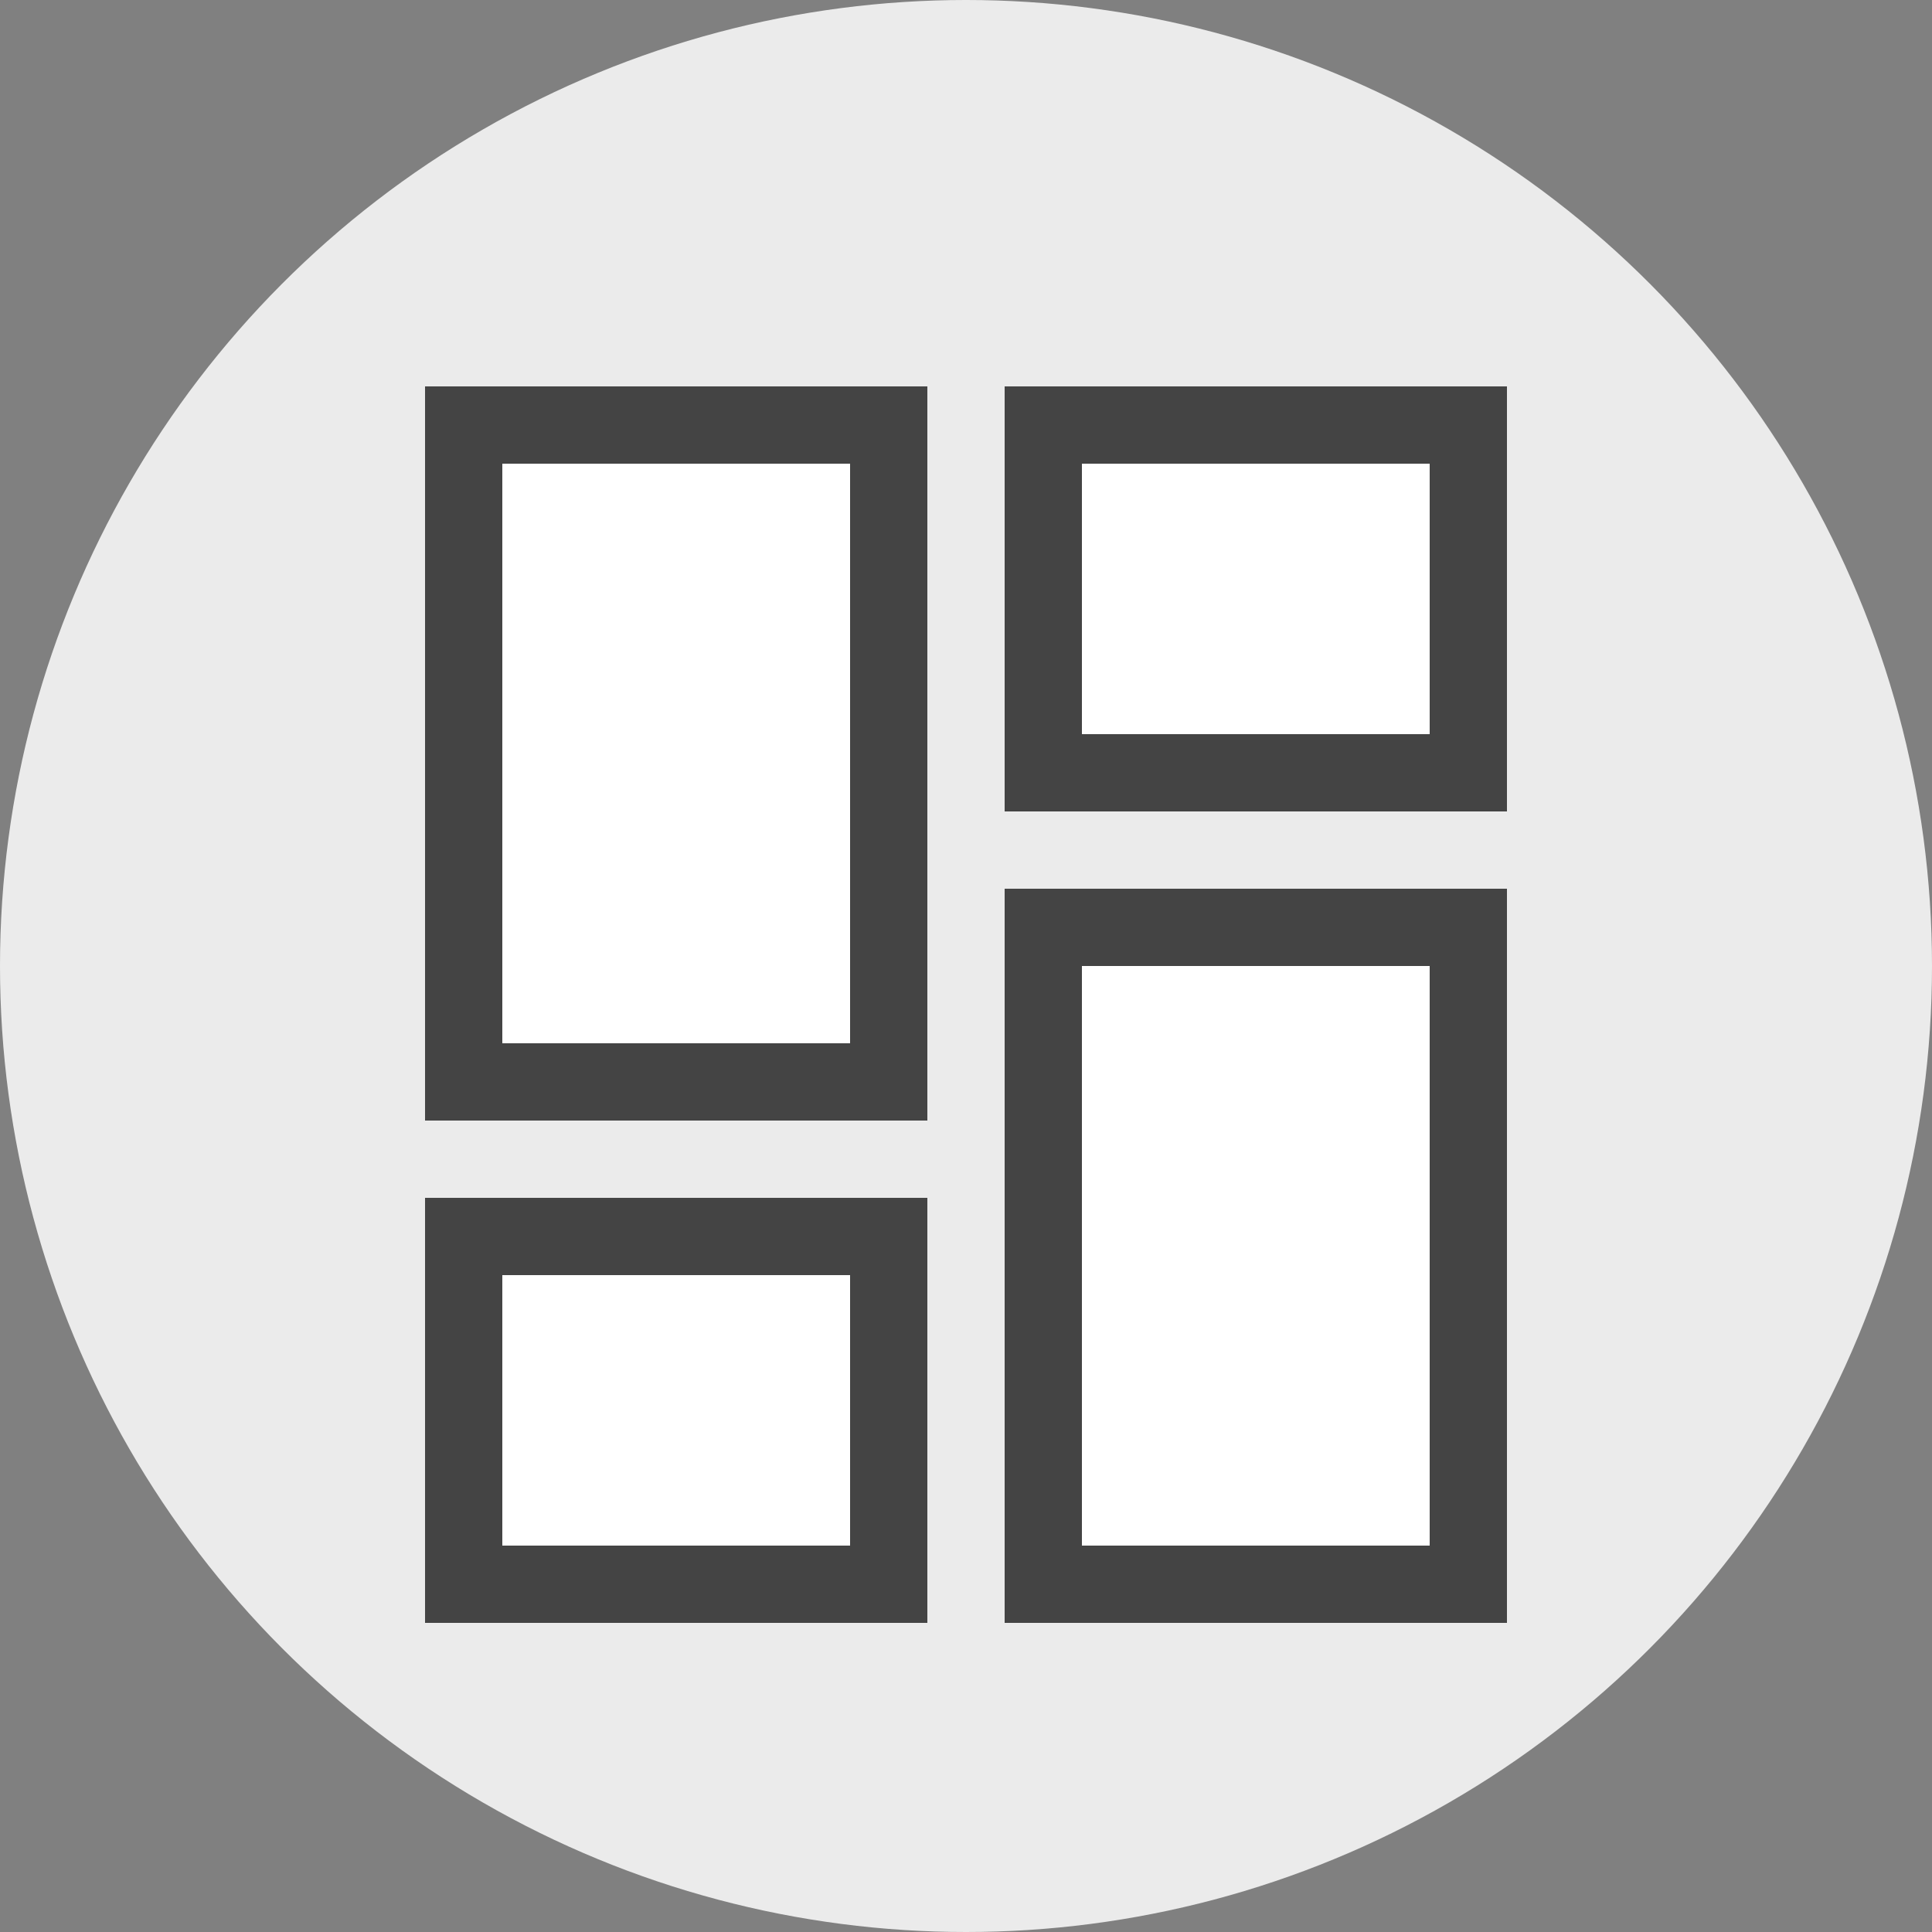 <?xml version="1.0" encoding="UTF-8"?>
<svg width="50px" height="50px" viewBox="0 0 50 50" version="1.1" xmlns="http://www.w3.org/2000/svg" xmlns:xlink="http://www.w3.org/1999/xlink">
    <rect x="0" y="0" width="50" height="50" fill="#808080" stroke="none"/>
    <!-- Generator: Sketch 44.1 (41455) - http://www.bohemiancoding.com/sketch -->
    <title>icon-product-wireframes</title>
    <desc>Created with Sketch.</desc>
    <defs></defs>
    <g id="spec" stroke="none" stroke-width="1" fill="none" fill-rule="evenodd">
        <g id="specification" transform="translate(-171, -873)">
            <g id="icon-product-wireframes" transform="translate(171, 873)">
                <circle id="round-background" fill="#EBEBEB" cx="25" cy="25" r="25"></circle>
                <g id="icon" transform="translate(12, 11)" stroke="#444444" stroke-width="2" fill="#FFFFFF" stroke-linecap="square">
                    <rect id="Rectangle-path" x="0" y="0" width="11" height="17"></rect>
                    <rect id="Rectangle-path" x="0" y="21" width="11" height="9"></rect>
                    <rect id="Rectangle-path" x="15" y="0" width="11" height="9"></rect>
                    <rect id="Rectangle-path" x="15" y="13" width="11" height="17"></rect>
                </g>
            </g>
        </g>
    </g>
</svg>